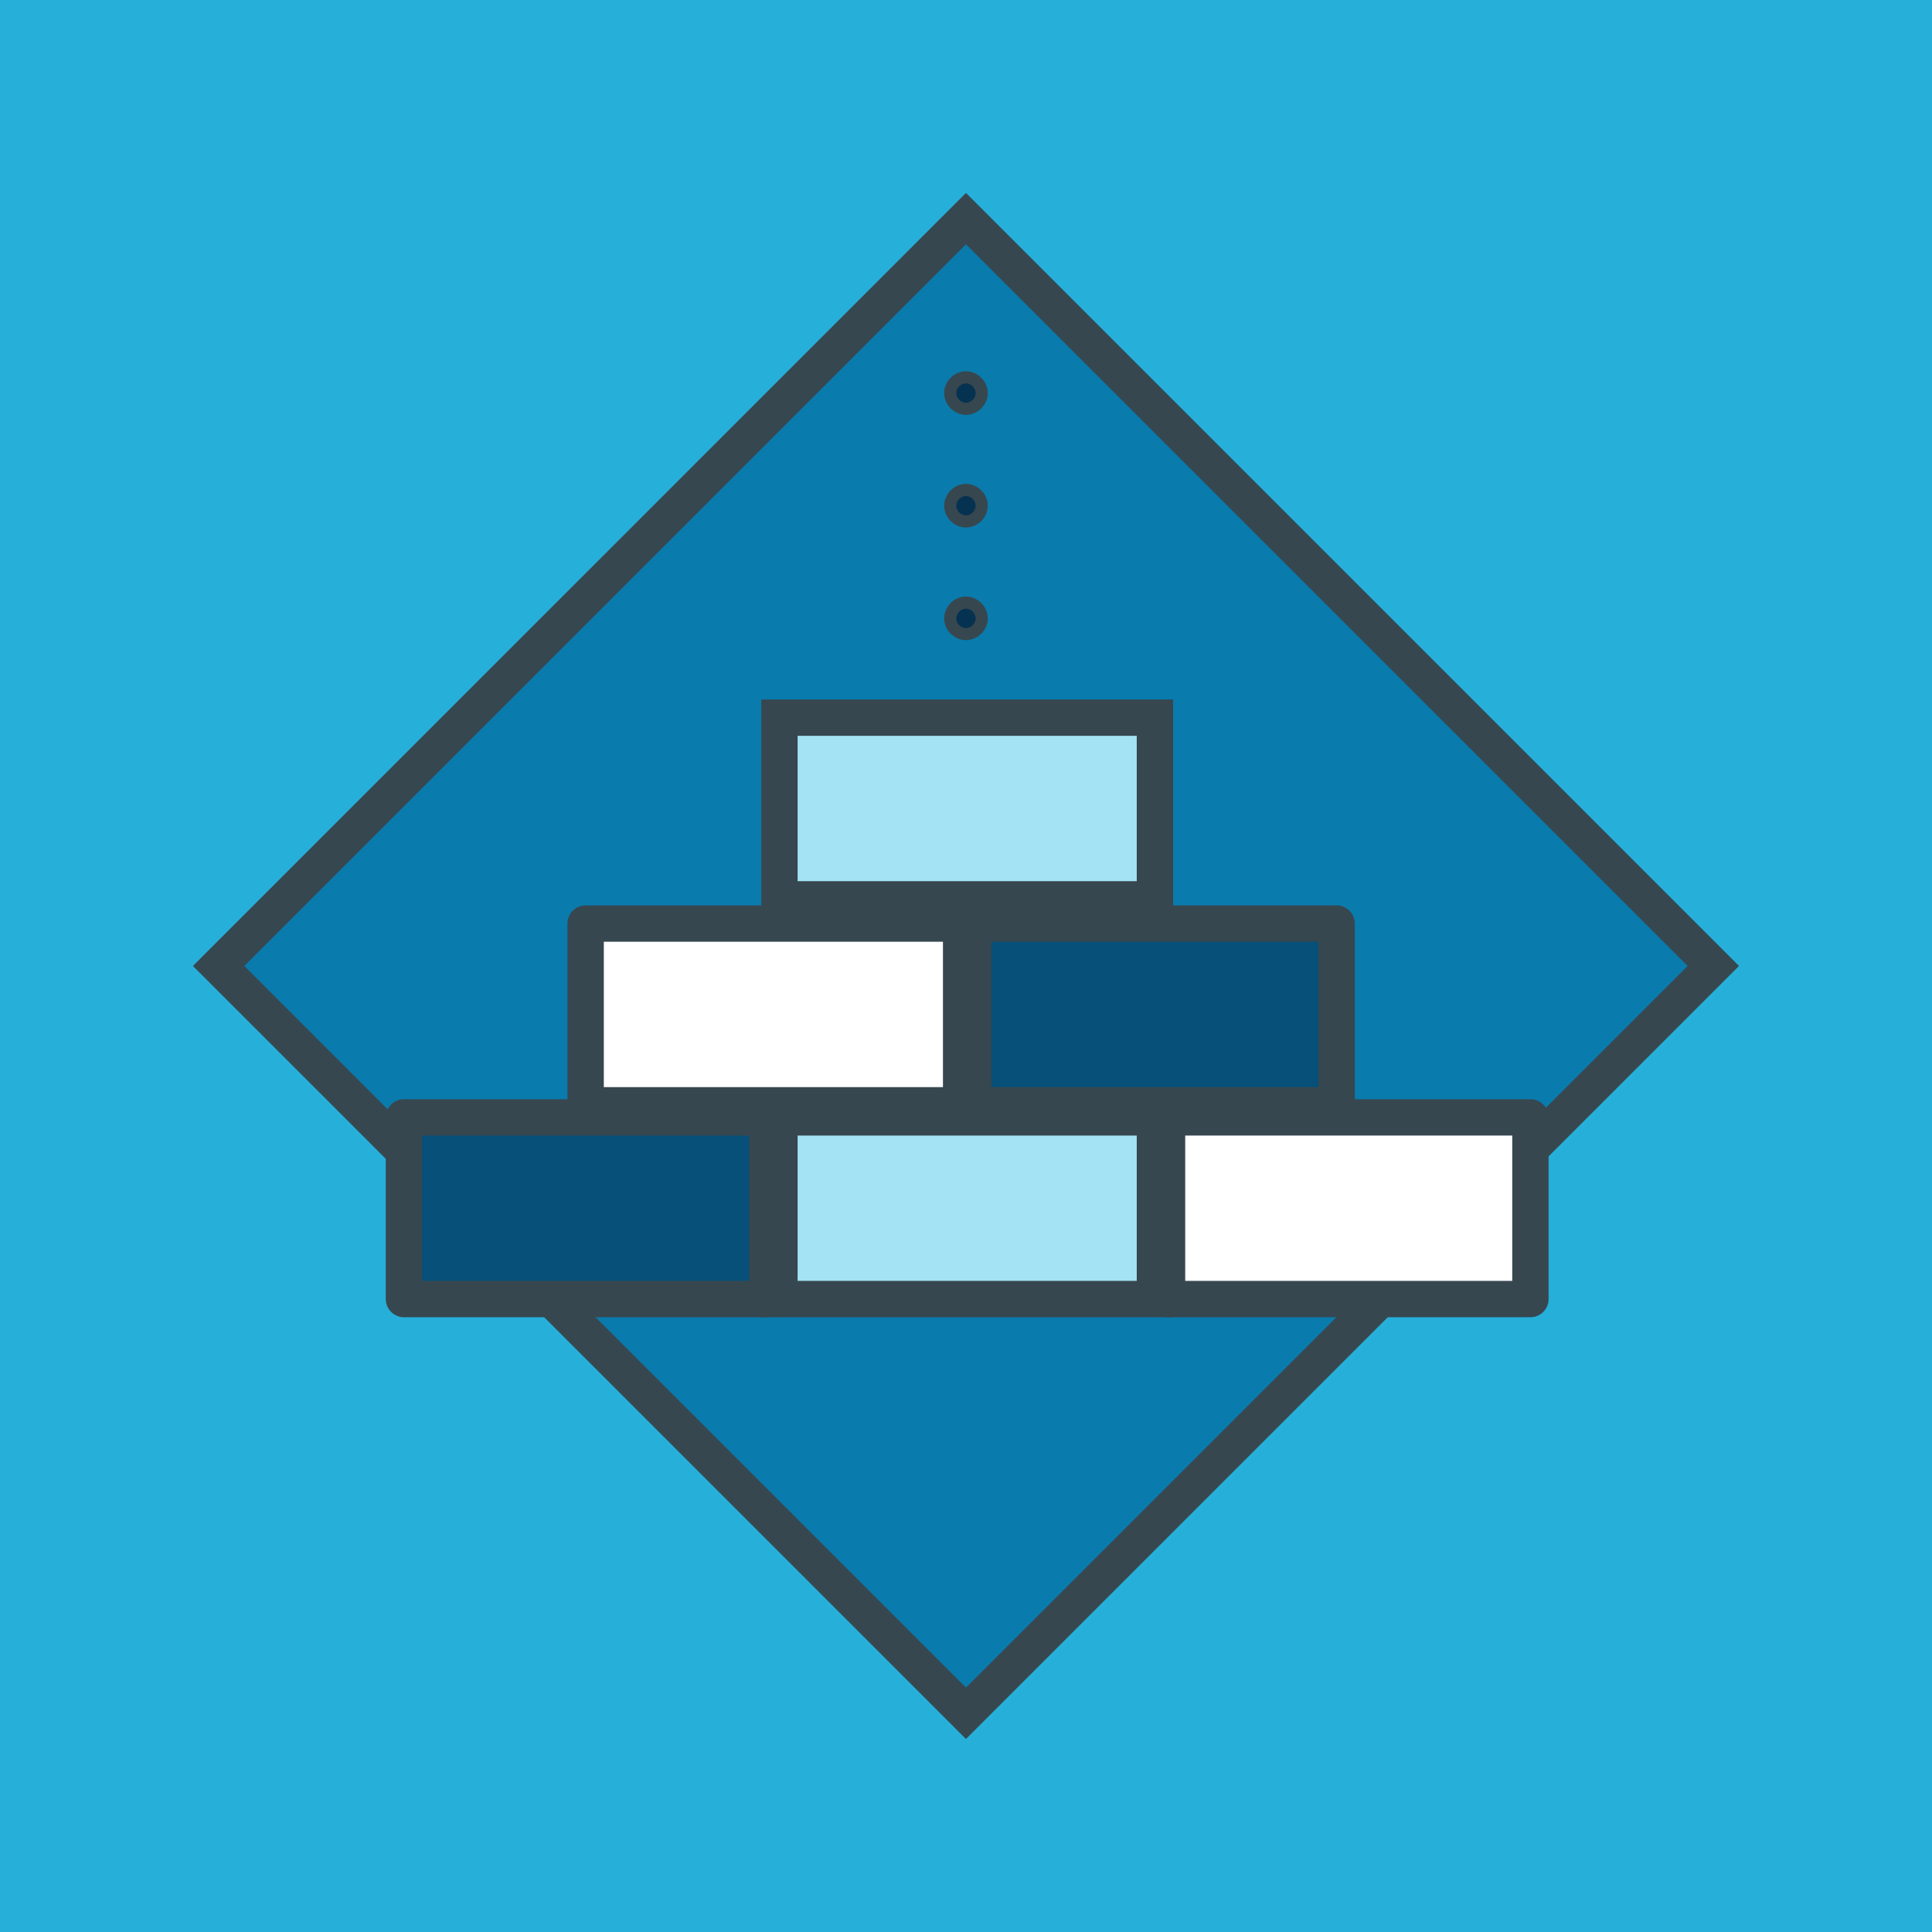<svg xmlns="http://www.w3.org/2000/svg" width="375" viewBox="0 0 375 375" height="375" version="1.0"><defs><clipPath id="a"><path d="M 37.5 37.5 L 337.5 37.5 L 337.5 337.5 L 37.5 337.5 Z M 37.5 37.5"/></clipPath></defs><path fill="#FFF" d="M-37.5 -37.5H412.5V412.5H-37.5z"/><path fill="#FFF" d="M-37.5 -37.5H412.5V412.5H-37.5z"/><path fill="#26AFD9" d="M-37.5 -37.5H412.5V412.5H-37.5z"/><path fill="#097BAD" d="M 187.5 332.562 L 42.438 187.5 L 187.5 42.438 L 332.562 187.5 Z M 187.5 332.562"/><g clip-path="url(#a)"><path stroke-linecap="round" transform="matrix(2.351 0 0 2.351 36.09 33.503)" fill="none" d="M 64.4 127.2 L 2.7 65.5 L 64.4 3.8 L 126.1 65.5 Z M 64.4 127.2" stroke="#37474F" stroke-width="3" stroke-miterlimit="10"/></g><path stroke-linecap="round" transform="matrix(2.351 0 0 2.351 36.09 33.503)" fill="#06507A" stroke-linejoin="round" d="M 18 78.001 L 48 78.001 L 48 93 L 18 93 Z M 18 78.001" stroke="#37474F" stroke-width="3" stroke-miterlimit="10"/><path transform="matrix(2.351 0 0 2.351 36.09 33.503)" fill="#A3E3F3" d="M 49 78.001 L 79.999 78.001 L 79.999 93 L 49 93 Z M 49 78.001" stroke="#37474F" stroke-width="3" stroke-miterlimit="10"/><path stroke-linecap="round" transform="matrix(2.351 0 0 2.351 36.09 33.503)" fill="#FFF" stroke-linejoin="round" d="M 81 78.001 L 111.001 78.001 L 111.001 93 L 81 93 Z M 81 78.001" stroke="#37474F" stroke-width="3" stroke-miterlimit="10"/><path stroke-linecap="round" transform="matrix(2.351 0 0 2.351 36.09 33.503)" fill="#FFF" stroke-linejoin="round" d="M 33 61.999 L 64 61.999 L 64 77.001 L 33 77.001 Z M 33 61.999" stroke="#37474F" stroke-width="3" stroke-miterlimit="10"/><path stroke-linecap="round" transform="matrix(2.351 0 0 2.351 36.09 33.503)" fill="#06507A" stroke-linejoin="round" d="M 65 61.999 L 95.001 61.999 L 95.001 77.001 L 65 77.001 Z M 65 61.999" stroke="#37474F" stroke-width="3" stroke-miterlimit="10"/><path transform="matrix(2.351 0 0 2.351 36.09 33.503)" fill="#A3E3F3" d="M 49 44.999 L 79.999 44.999 L 79.999 60.001 L 49 60.001 Z M 49 44.999" stroke="#37474F" stroke-width="3" stroke-miterlimit="10"/><path transform="matrix(2.351 0 0 2.351 36.09 33.503)" fill="#063251" d="M 64.4 35.501 C 63.701 35.501 63.101 36.1 63.101 36.8 C 63.101 37.499 63.701 38.099 64.4 38.099 C 65.099 38.099 65.699 37.499 65.699 36.8 C 65.699 36.1 65.099 35.501 64.4 35.501 Z M 64.4 35.501" stroke="#37474F" stroke-miterlimit="10"/><path transform="matrix(2.351 0 0 2.351 36.09 33.503)" fill="#063251" d="M 64.4 26.2 C 63.701 26.2 63.101 26.8 63.101 27.501 C 63.101 28.2 63.701 28.8 64.4 28.8 C 65.099 28.8 65.699 28.2 65.699 27.501 C 65.699 26.8 65.099 26.2 64.4 26.2 Z M 64.4 26.2" stroke="#37474F" stroke-miterlimit="10"/><path transform="matrix(2.351 0 0 2.351 36.09 33.503)" fill="#063251" d="M 64.4 16.901 C 63.701 16.901 63.101 17.5 63.101 18.2 C 63.101 18.899 63.701 19.499 64.4 19.499 C 65.099 19.499 65.699 18.899 65.699 18.2 C 65.699 17.5 65.099 16.901 64.4 16.901 Z M 64.4 16.901" stroke="#37474F" stroke-miterlimit="10"/></svg>